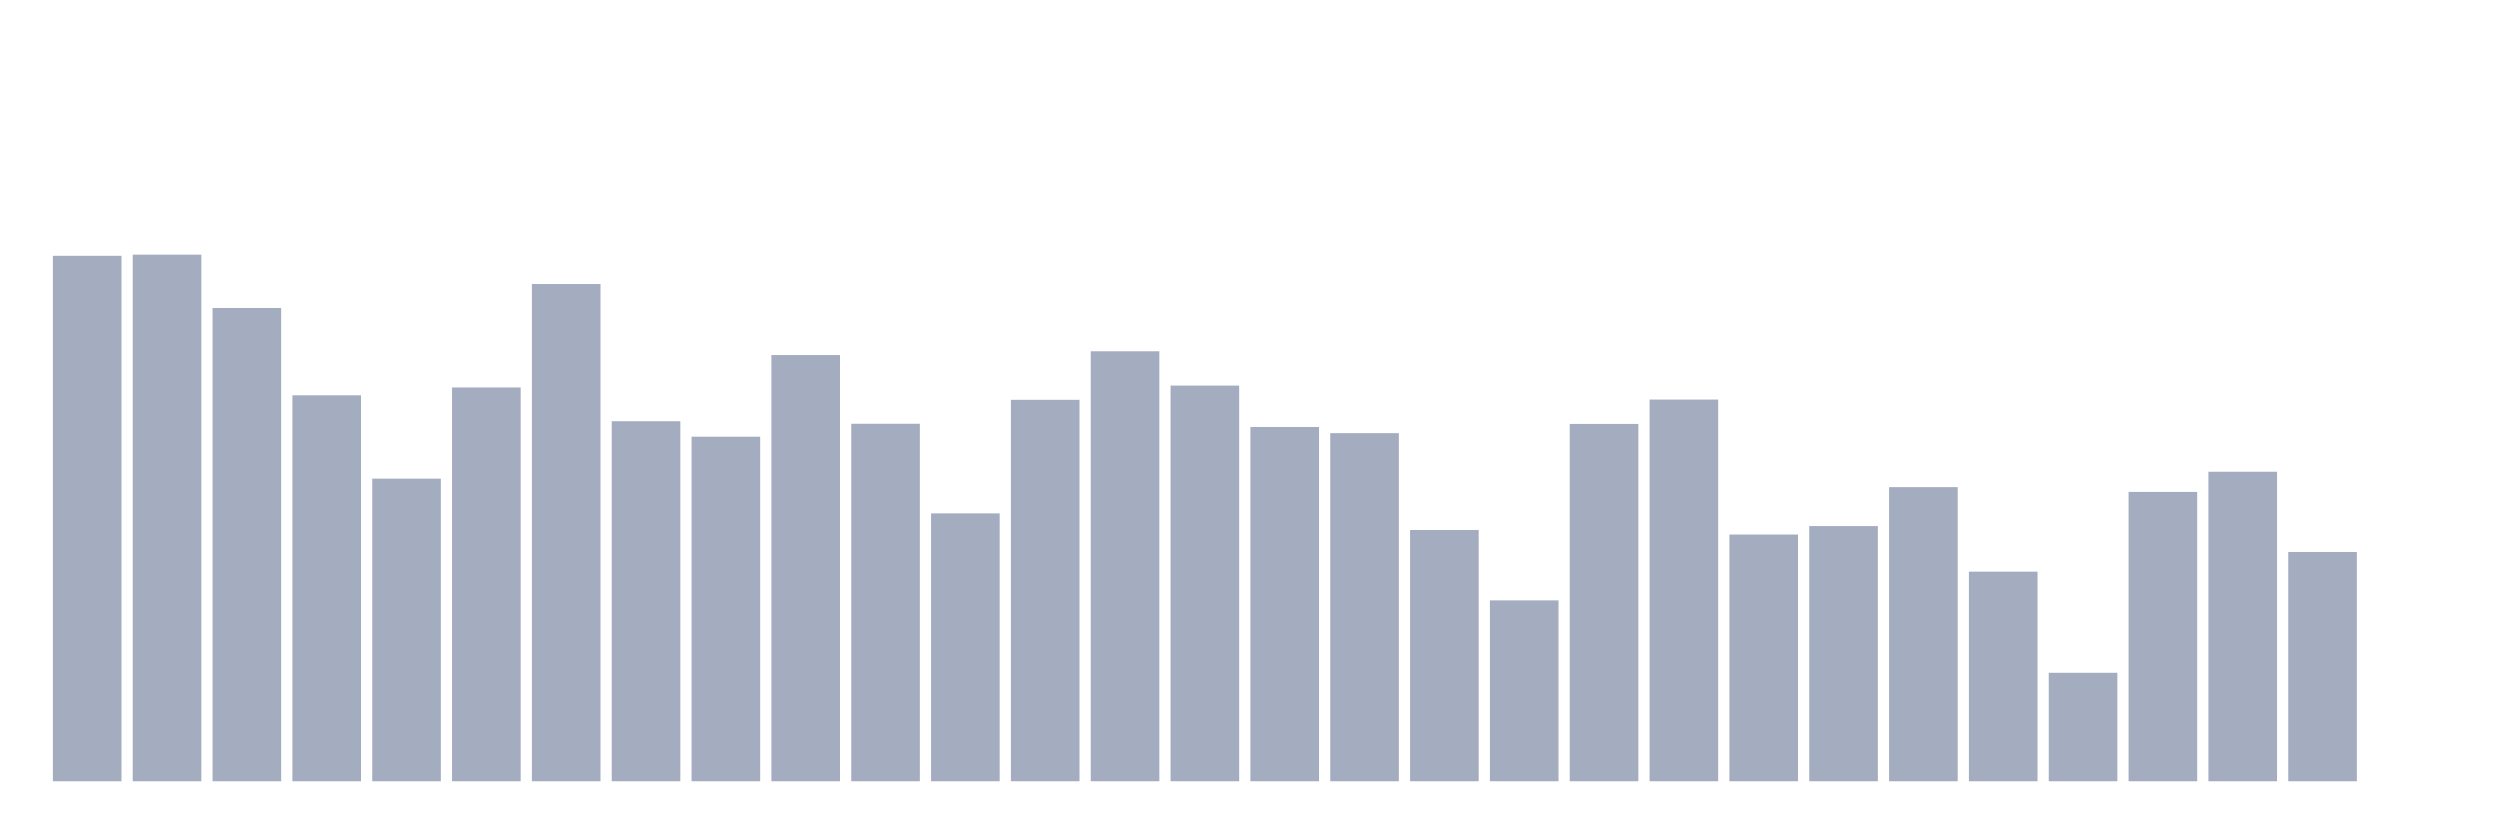 <svg xmlns="http://www.w3.org/2000/svg" viewBox="0 0 480 160"><g transform="translate(10,10)"><rect class="bar" x="0.153" width="13.175" y="39.114" height="100.886" fill="rgb(164,173,192)"></rect><rect class="bar" x="15.482" width="13.175" y="38.892" height="101.108" fill="rgb(164,173,192)"></rect><rect class="bar" x="30.81" width="13.175" y="49.131" height="90.869" fill="rgb(164,173,192)"></rect><rect class="bar" x="46.138" width="13.175" y="65.895" height="74.105" fill="rgb(164,173,192)"></rect><rect class="bar" x="61.466" width="13.175" y="81.901" height="58.099" fill="rgb(164,173,192)"></rect><rect class="bar" x="76.794" width="13.175" y="64.394" height="75.606" fill="rgb(164,173,192)"></rect><rect class="bar" x="92.123" width="13.175" y="44.533" height="95.467" fill="rgb(164,173,192)"></rect><rect class="bar" x="107.451" width="13.175" y="70.873" height="69.127" fill="rgb(164,173,192)"></rect><rect class="bar" x="122.779" width="13.175" y="73.843" height="66.157" fill="rgb(164,173,192)"></rect><rect class="bar" x="138.107" width="13.175" y="58.169" height="81.831" fill="rgb(164,173,192)"></rect><rect class="bar" x="153.436" width="13.175" y="71.362" height="68.638" fill="rgb(164,173,192)"></rect><rect class="bar" x="168.764" width="13.175" y="88.569" height="51.431" fill="rgb(164,173,192)"></rect><rect class="bar" x="184.092" width="13.175" y="66.765" height="73.235" fill="rgb(164,173,192)"></rect><rect class="bar" x="199.42" width="13.175" y="57.442" height="82.558" fill="rgb(164,173,192)"></rect><rect class="bar" x="214.748" width="13.175" y="64.031" height="75.969" fill="rgb(164,173,192)"></rect><rect class="bar" x="230.077" width="13.175" y="71.979" height="68.021" fill="rgb(164,173,192)"></rect><rect class="bar" x="245.405" width="13.175" y="73.164" height="66.836" fill="rgb(164,173,192)"></rect><rect class="bar" x="260.733" width="13.175" y="91.761" height="48.239" fill="rgb(164,173,192)"></rect><rect class="bar" x="276.061" width="13.175" y="105.27" height="34.73" fill="rgb(164,173,192)"></rect><rect class="bar" x="291.39" width="13.175" y="71.394" height="68.606" fill="rgb(164,173,192)"></rect><rect class="bar" x="306.718" width="13.175" y="66.717" height="73.283" fill="rgb(164,173,192)"></rect><rect class="bar" x="322.046" width="13.175" y="92.63" height="47.37" fill="rgb(164,173,192)"></rect><rect class="bar" x="337.374" width="13.175" y="91.003" height="48.997" fill="rgb(164,173,192)"></rect><rect class="bar" x="352.702" width="13.175" y="83.529" height="56.471" fill="rgb(164,173,192)"></rect><rect class="bar" x="368.031" width="13.175" y="99.756" height="40.244" fill="rgb(164,173,192)"></rect><rect class="bar" x="383.359" width="13.175" y="119.175" height="20.825" fill="rgb(164,173,192)"></rect><rect class="bar" x="398.687" width="13.175" y="84.445" height="55.555" fill="rgb(164,173,192)"></rect><rect class="bar" x="414.015" width="13.175" y="80.574" height="59.426" fill="rgb(164,173,192)"></rect><rect class="bar" x="429.344" width="13.175" y="95.98" height="44.02" fill="rgb(164,173,192)"></rect><rect class="bar" x="444.672" width="13.175" y="140" height="0" fill="rgb(164,173,192)"></rect></g></svg>